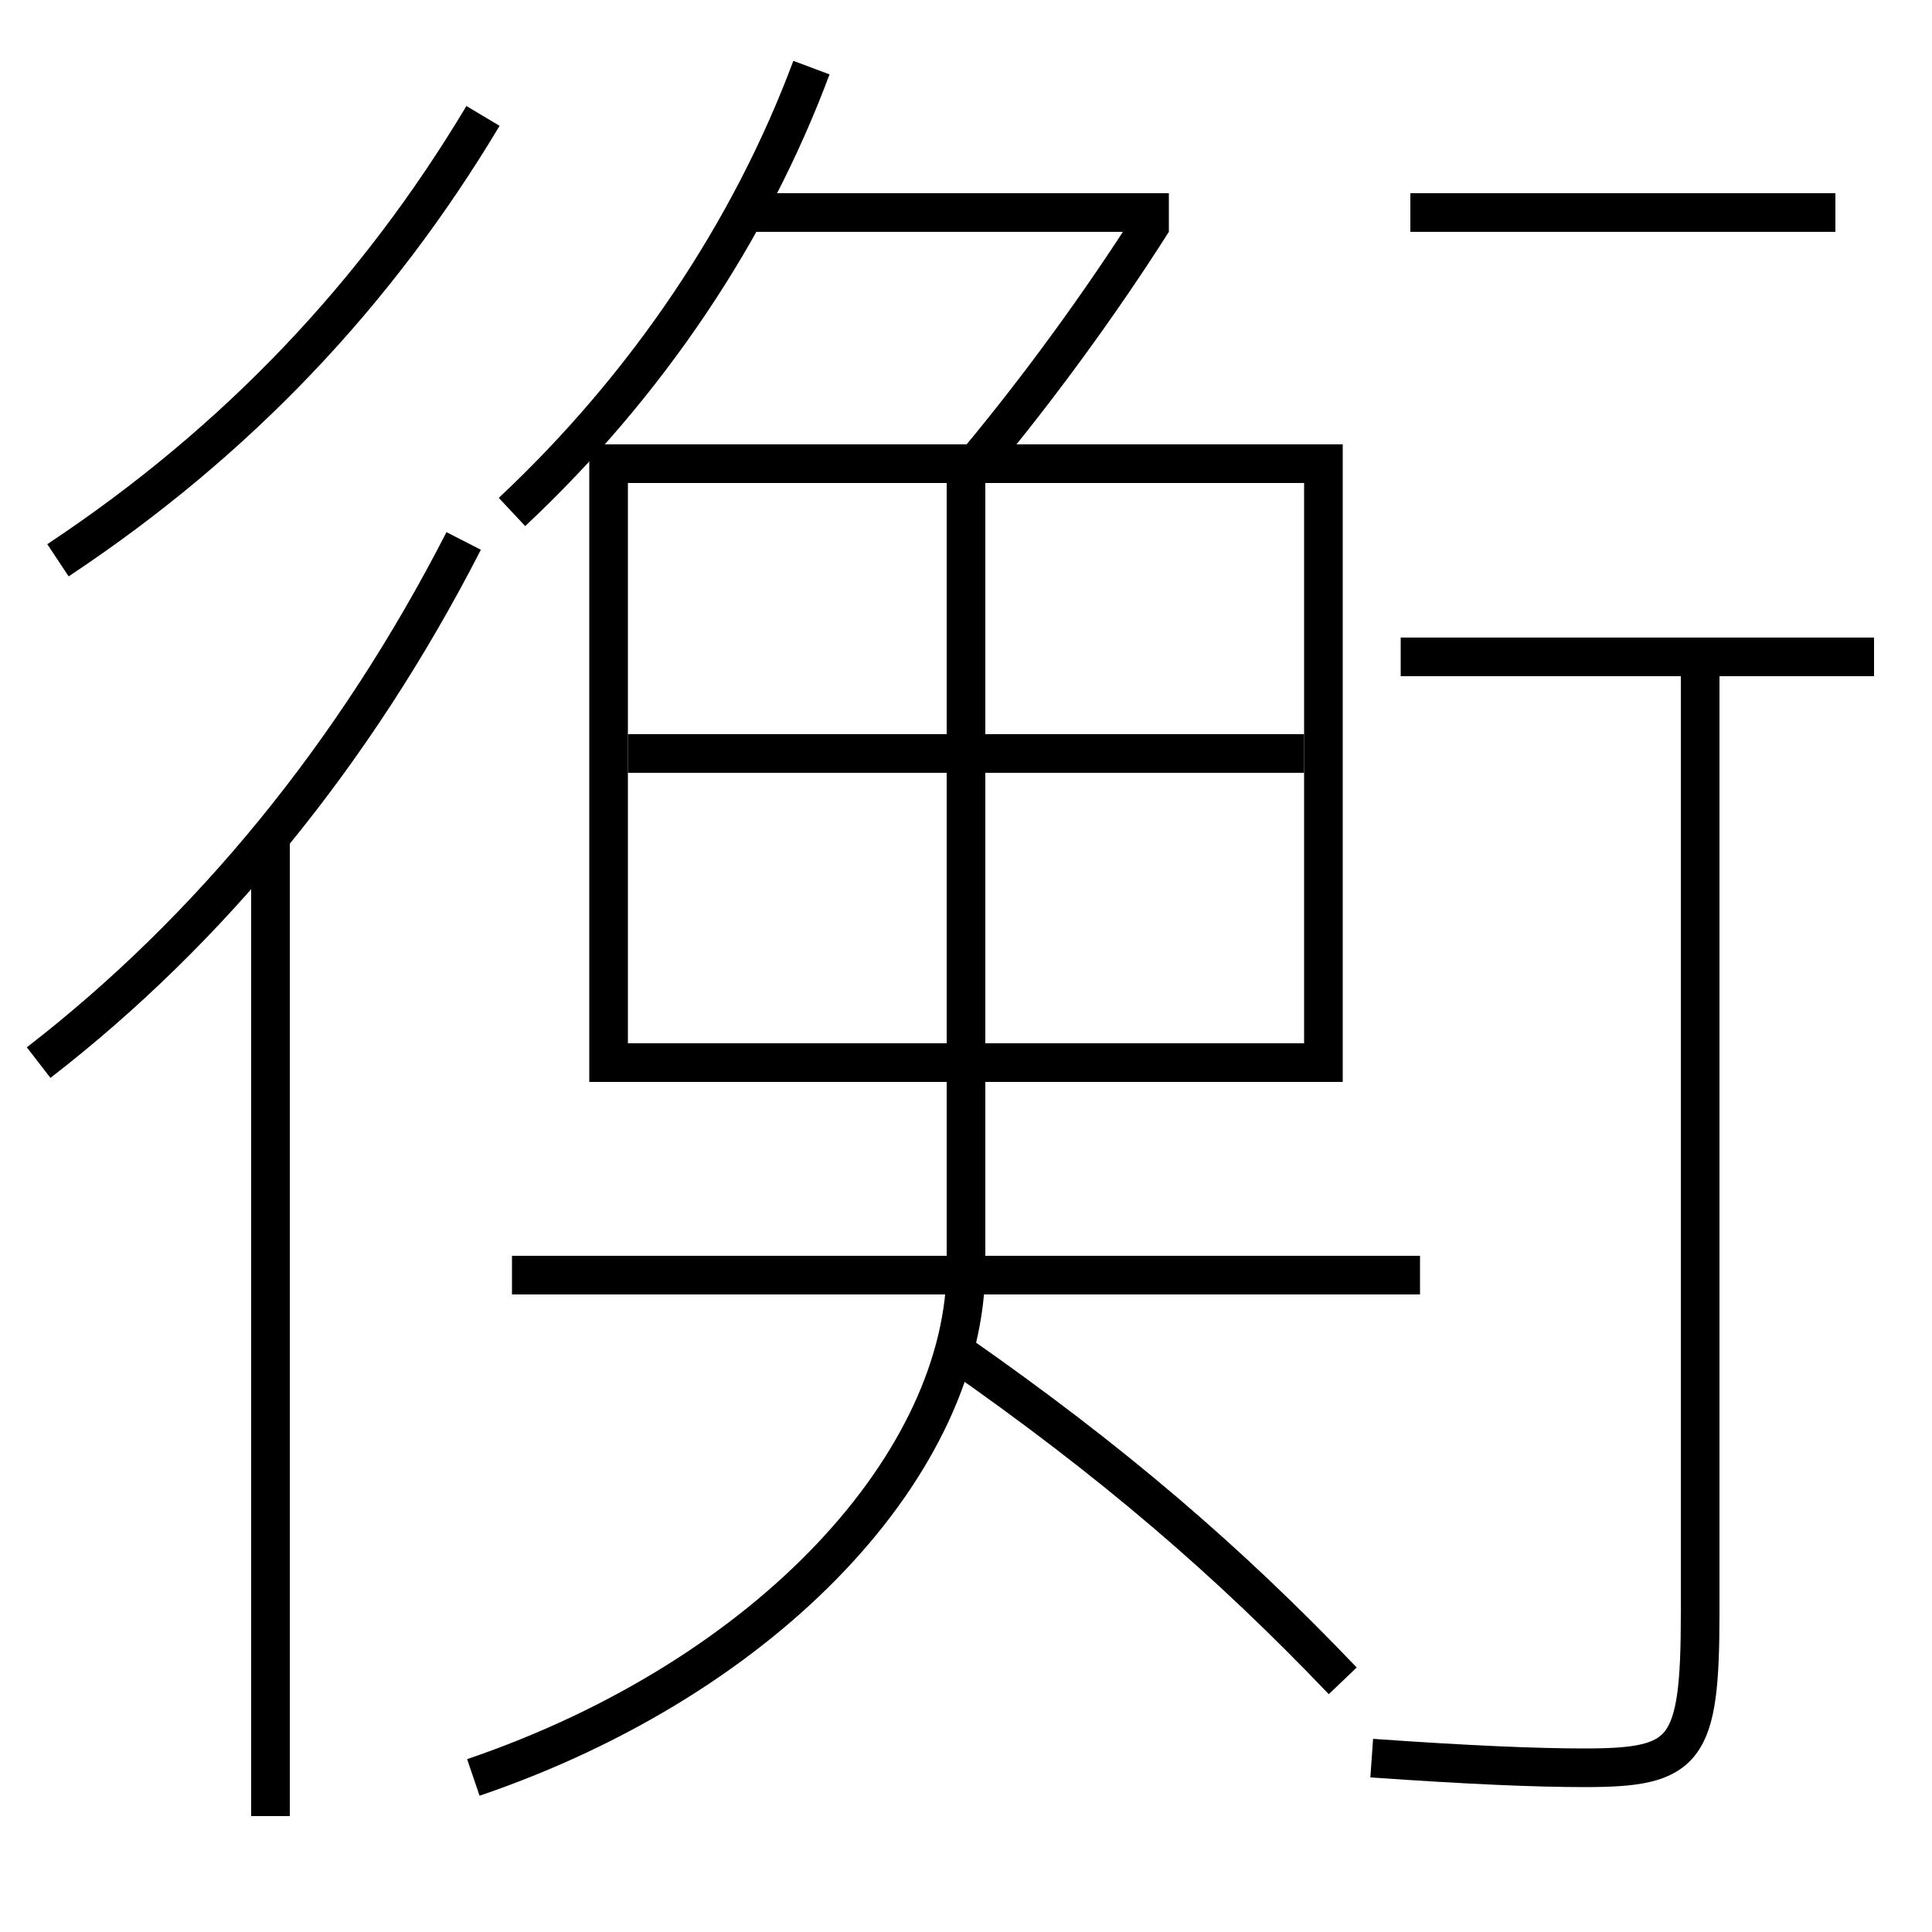 <?xml version='1.0' encoding='utf-8'?>
<svg xmlns="http://www.w3.org/2000/svg" height="100px" version="1.0" viewBox="0 0 100 100" width="100px" x="0px" y="0px">
<line fill="none" stroke="#000000" stroke-width="2" x1="14" x2="14" y1="94" y2="43.5" /><line fill="none" stroke="#000000" stroke-width="2" x1="97" x2="72.5" y1="34" y2="34" /><line fill="none" stroke="#000000" stroke-width="2" x1="95" x2="73" y1="11" y2="11" /><line fill="none" stroke="#000000" stroke-width="2" x1="38.5" x2="60.5" y1="11" y2="11" /><line fill="none" stroke="#000000" stroke-width="2" x1="32.5" x2="67.5" y1="39" y2="39" /><line fill="none" stroke="#000000" stroke-width="2" x1="50" x2="50" y1="25" y2="54" /><line fill="none" stroke="#000000" stroke-width="2" x1="73.5" x2="26.5" y1="66" y2="66" /><polyline fill="none" points="31.5,56 31.5,24 68.5,24 68.5,55 32.5,55" stroke="#000000" stroke-width="2" /><path d="M24,28 c-5.643,11.01 -13.136,20.146 -22,27" fill="none" stroke="#000000" stroke-width="2" /><path d="M25,6 c-5.519,9.226 -12.759,16.872 -22,23" fill="none" stroke="#000000" stroke-width="2" /><path d="M88,34 v49.5 c0,7.198 -0.722,8 -6,8 c-2.422,0 -5.975,-0.144 -11,-0.5" fill="none" stroke="#000000" stroke-width="2" /><path d="M50.5,24 c3.219,-3.845 6.496,-8.347 9.155,-12.535" fill="none" stroke="#000000" stroke-width="2" /><path d="M26.5,26.5 c7.004,-6.562 12.346,-14.544 15.5,-23" fill="none" stroke="#000000" stroke-width="2" /><path d="M24.5,92 c15.4,-5.248 25.5,-16.378 25.5,-26.5 V56.0" fill="none" stroke="#000000" stroke-width="2" /><path d="M69.5,87 c-5.917,-6.201 -11.933,-11.373 -20,-17" fill="none" stroke="#000000" stroke-width="2" /></svg>